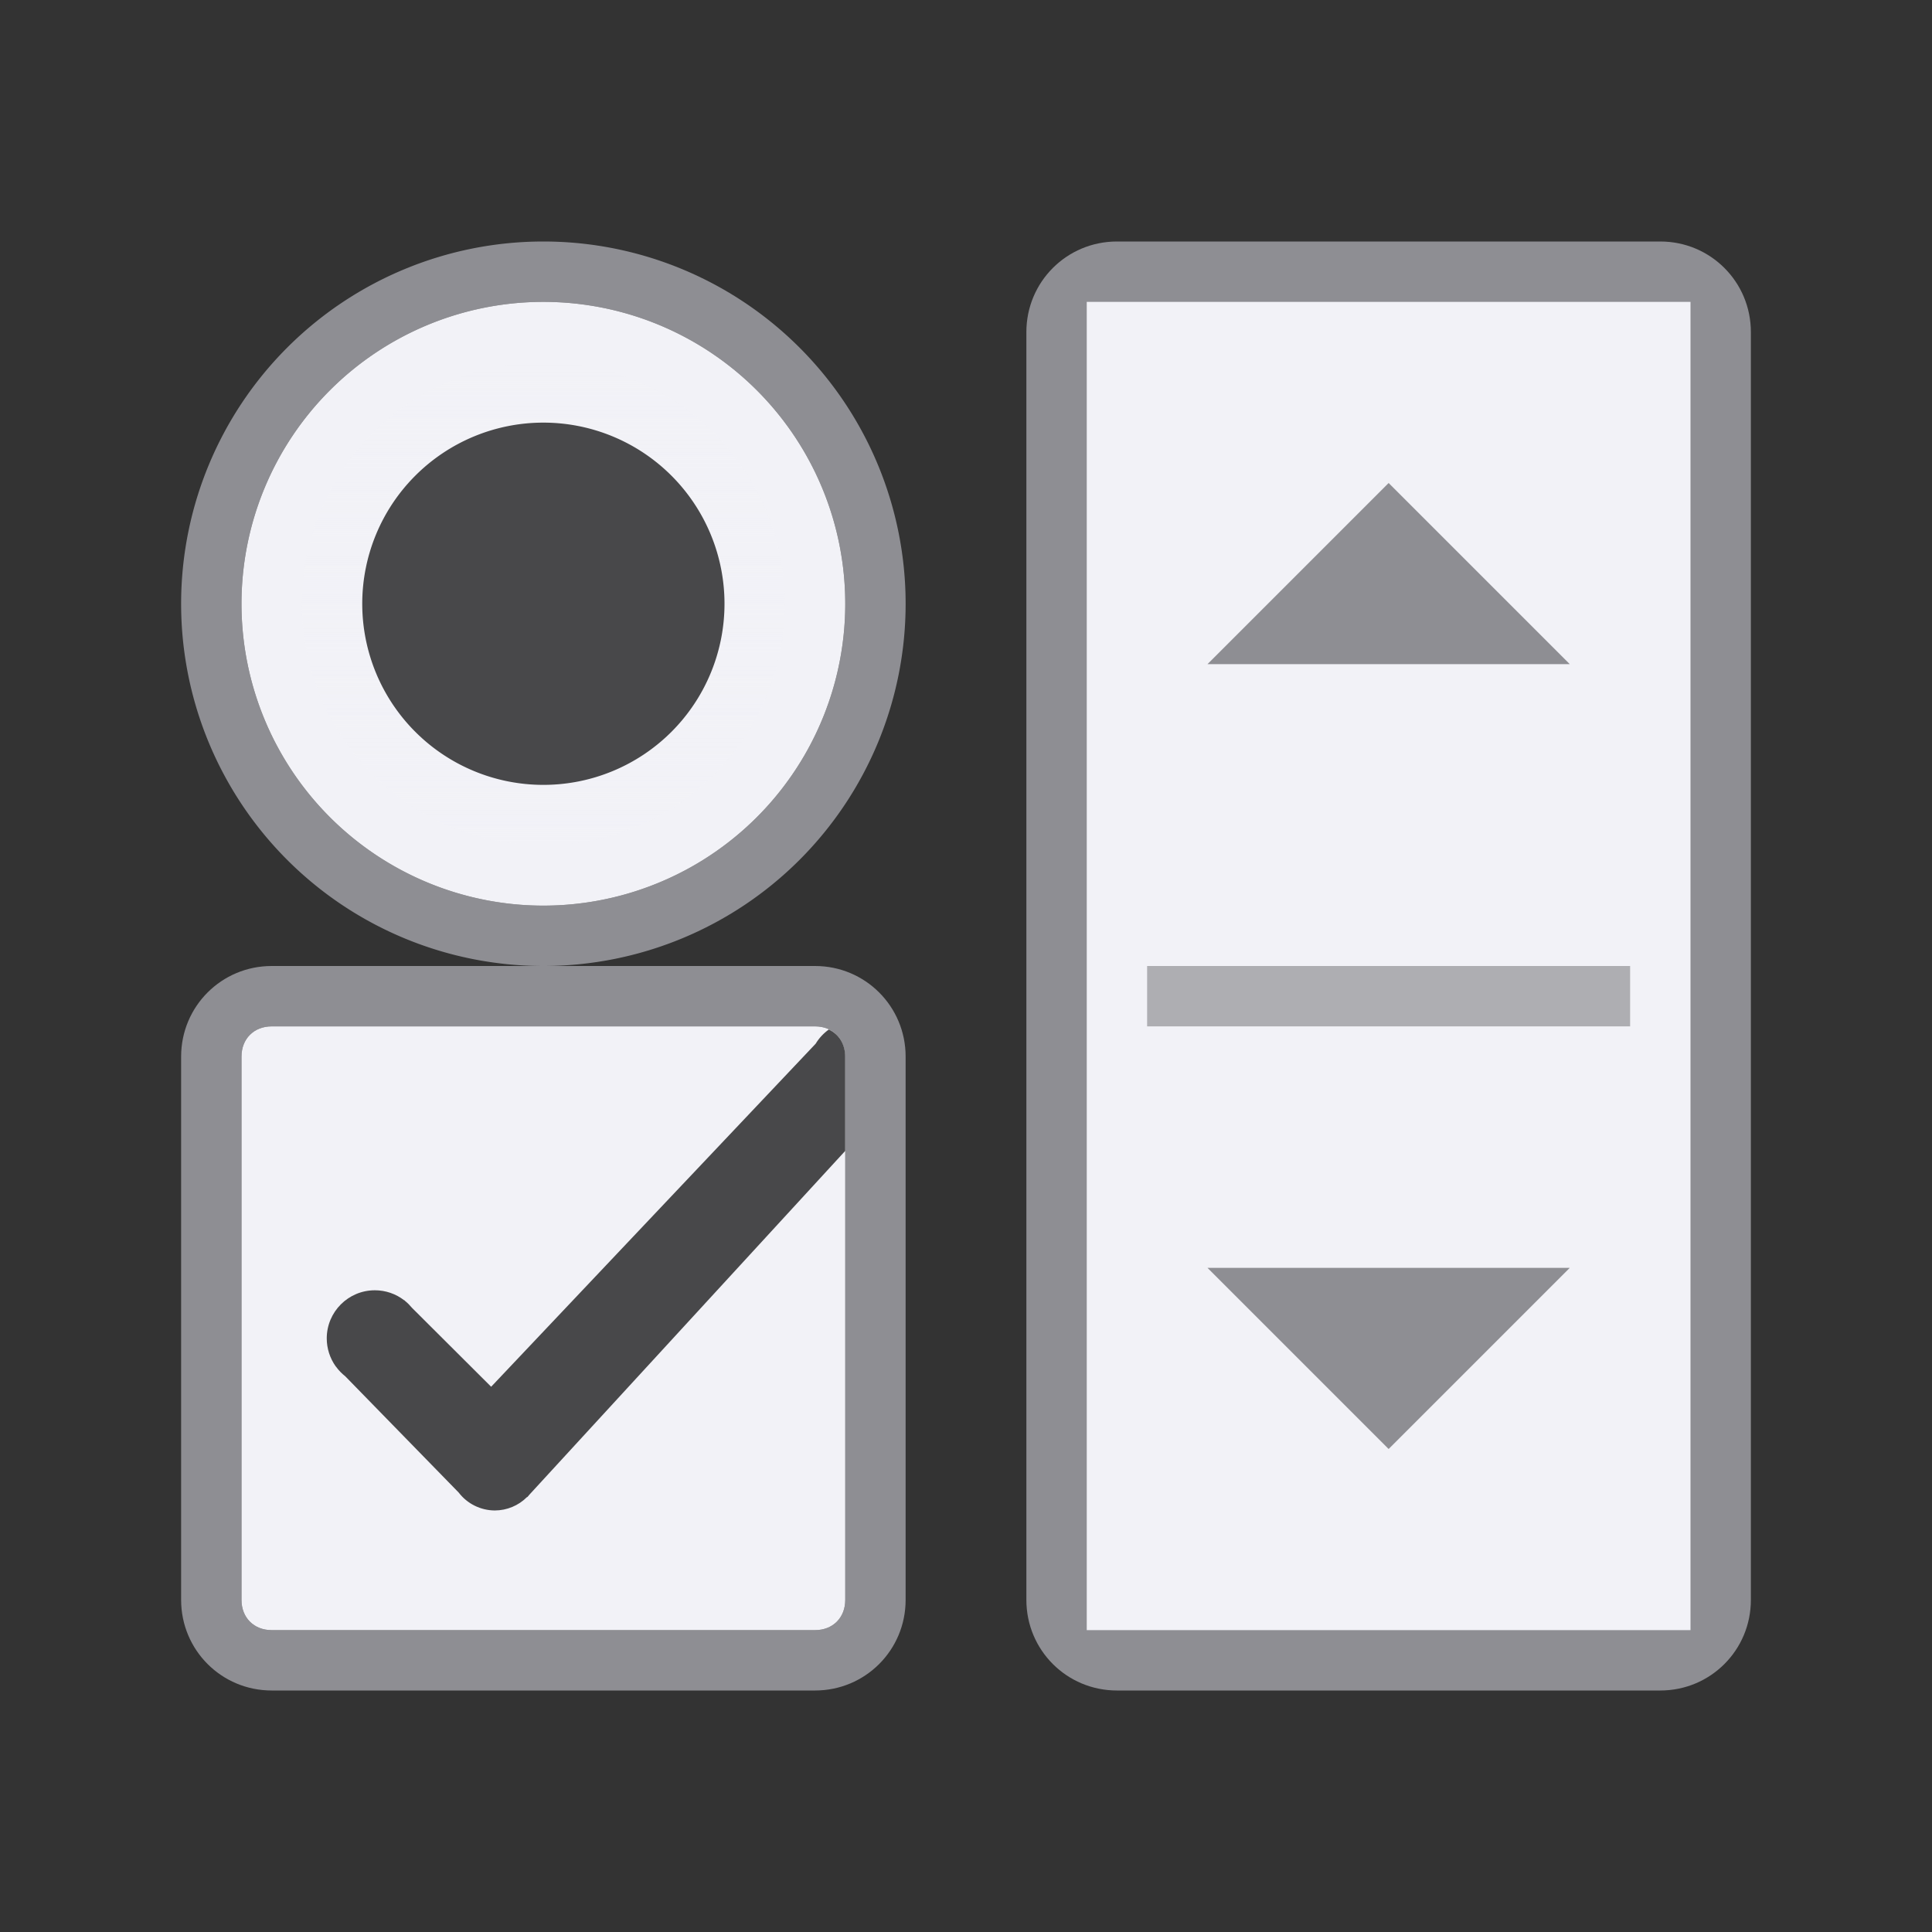 <svg height="32" viewBox="0 0 32 32" width="32" xmlns="http://www.w3.org/2000/svg" xmlns:xlink="http://www.w3.org/1999/xlink"><rect x="0" y="0" width="32" height="32" fill="#333333" stroke="none"/><linearGradient id="a" gradientUnits="userSpaceOnUse" x1="8" x2="8" y1="32" y2="22"><stop offset="0" stop-color="#d1d1d6"/><stop offset=".286" stop-color="#e5e5ea"/><stop offset="1" stop-color="#f2f2f7"/></linearGradient><linearGradient id="b" gradientUnits="userSpaceOnUse" x1="9" x2="9" y1="15" y2="7"><stop offset="0" stop-color="#f2f2f7"/><stop offset="1" stop-color="#f2f2f7" stop-opacity="0"/></linearGradient>

/&amp;amp;amp;amp;gt;<path d="m4.5 16c-.831 0-1.5.669-1.5 1.5v9c0 .831.669 1.5 1.5 1.5h9c.831 0 1.5-.669 1.5-1.5v-9c0-.831-.669-1.5-1.5-1.5zm0 1h9c.294 0 .5.206.5.5v9c0 .294-.206.5-.5.5h-9c-.294 0-.5-.206-.5-.5v-9c0-.294.206-.5.5-.5z" fill="#8e8e93"/><path d="m4.5 17c-.294 0-.5.206-.5.5v9c0 .294.206.5.5.5h9c.294 0 .5-.206.5-.5v-9c0-.294-.206-.5-.5-.5z" fill="#f2f2f7"/><g transform="matrix(0 1 -1 0 22.5 7)"><path d="m-1.5-6.5h21c.831 0 1.5.669 1.5 1.5v9c0 .831-.669 1.5-1.5 1.5h-21c-.831 0-1.5-.669-1.5-1.5v-9c0-.831.669-1.5 1.5-1.5z" fill="#8e8e93"/><path d="m-2-5.5v10h22v-10z" fill="#f2f2f7" stroke-width="1.309"/><path d="m-4.5-10h8v1h-8z" fill="#aeaeb2" transform="rotate(90)"/><g fill="#8e8e93" transform="translate(0 -5)"><path d="m14 1.5v6l3-3z"/><path d="m4 1.5v6l-3-3z"/></g></g><g transform="translate(0 -1)"><path d="m9 5a6 6 0 0 0 -6 6 6 6 0 0 0 6 6 6 6 0 0 0 6-6 6 6 0 0 0 -6-6zm0 1a5 5 0 0 1 5 5 5 5 0 0 1 -5 5 5 5 0 0 1 -5-5 5 5 0 0 1 5-5z" fill="#8e8e93"/><path d="m14 11a5 5 0 0 1 -5 5 5 5 0 0 1 -5-5 5 5 0 0 1 5-5 5 5 0 0 1 5 5z" fill="url(#a)"/><path d="m13 11a4 4 0 0 1 -4 4 4 4 0 0 1 -4-4 4 4 0 0 1 4-4 4 4 0 0 1 4 4z" fill="url(#b)"/><path d="m12 11a3 3 0 0 1 -3 3 3 3 0 0 1 -3-3 3 3 0 0 1 3-3 3 3 0 0 1 3 3z" fill="#48484a"/></g><path d="m13.729 17.051c-.088.063-.163.143-.219.236l-5.375 5.682-1.311-1.307-.002-.002c-.033-.04-.069-.077-.109-.109l-.016-.016-.002.002c-.139-.108-.31-.166-.486-.166-.44-0-.797.357-.797.797 0.0.166.052.328.148.463l.006.006c.043.06.095.113.152.158l1.879 1.926c.143.187.364.296.6.297.199-.001.39-.08.531-.221l.008-.002.033-.039 5.23-5.693v-1.562c0-.209-.105-.372-.271-.449z" fill="#48484a"/></svg>